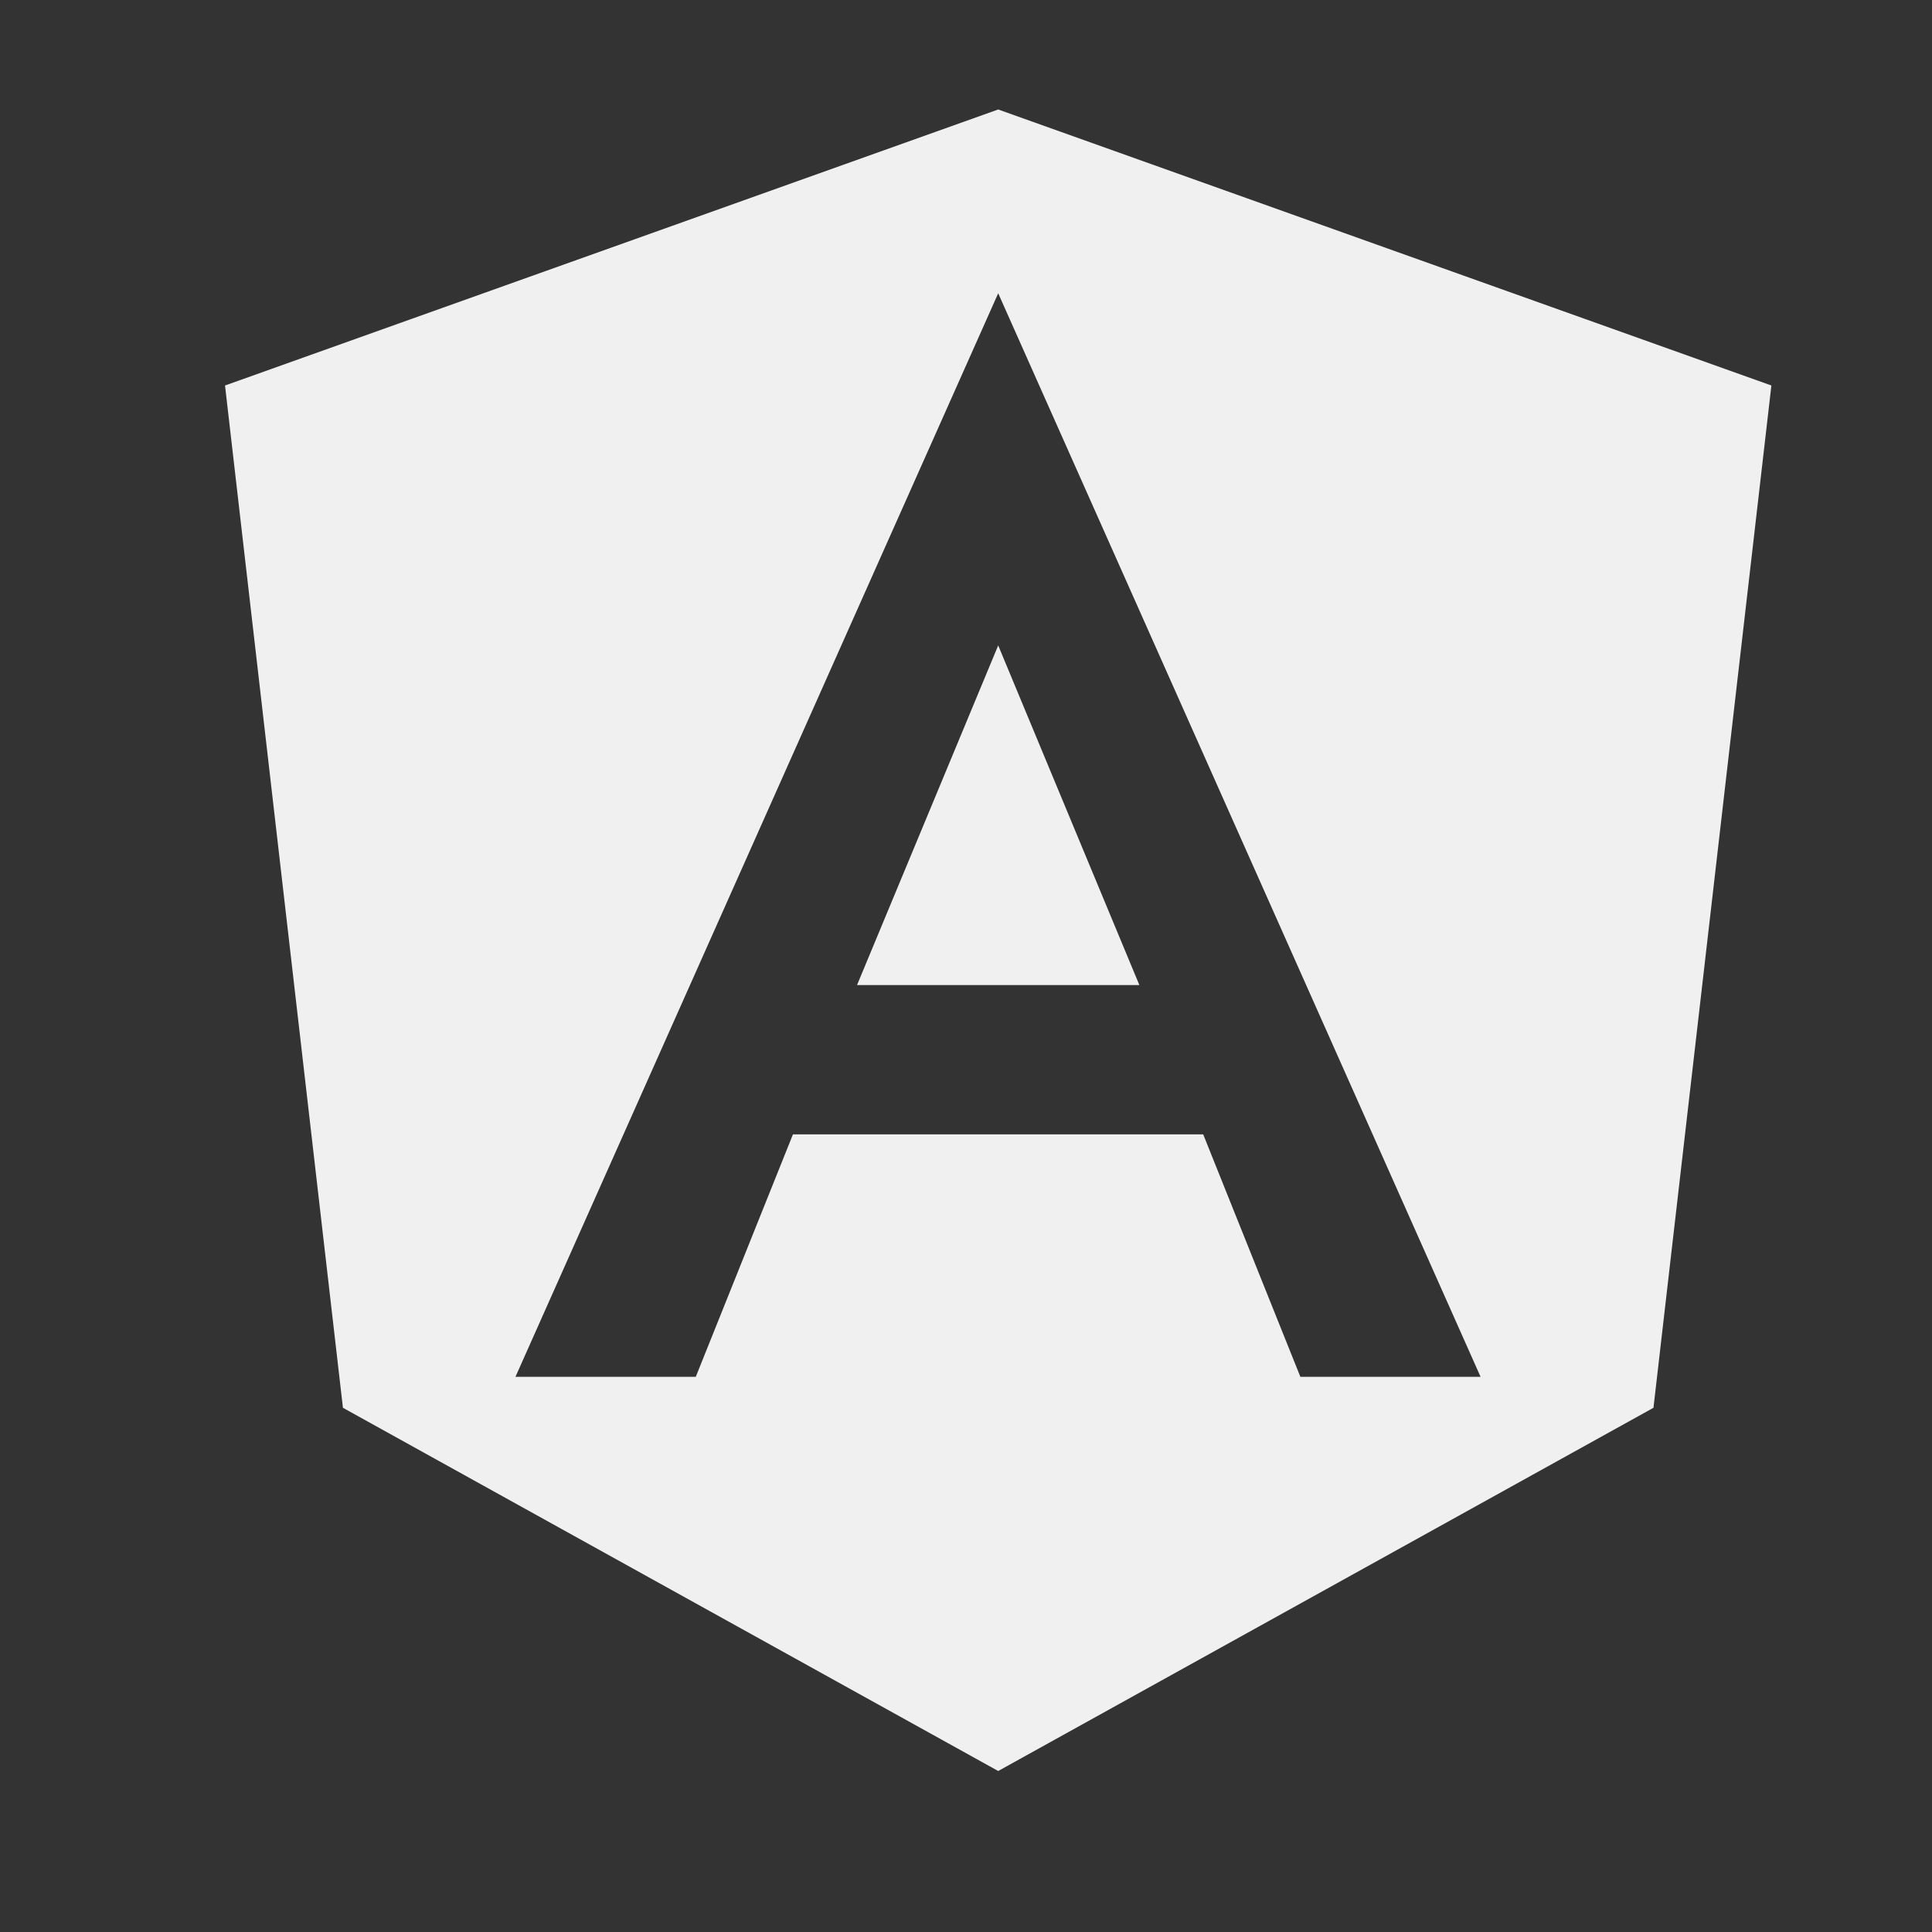 <svg id="Layer_1" data-name="Layer 1" xmlns="http://www.w3.org/2000/svg" viewBox="0 0 300 300"><rect x="0" y="0" width="300" height="300" fill="#333333" stroke="none"/><defs><style>.cls-1{fill:#f0f0f0;}</style></defs><title>icon-angular</title><polygon class="cls-1" points="133.08 152.96 155 152.96 155 152.96 155 152.96 176.92 152.96 155 100.22 133.08 152.96"/><path class="cls-1" d="M155,17h0L34.94,59.86,53.25,218.6,155,275h0L256.75,218.6,275.06,59.86Zm74.92,196.79h-28l-15.09-37.65h-63.7l-15.09,37.65h-28L155,45.54h0l74.92,168.29Z"/></svg>